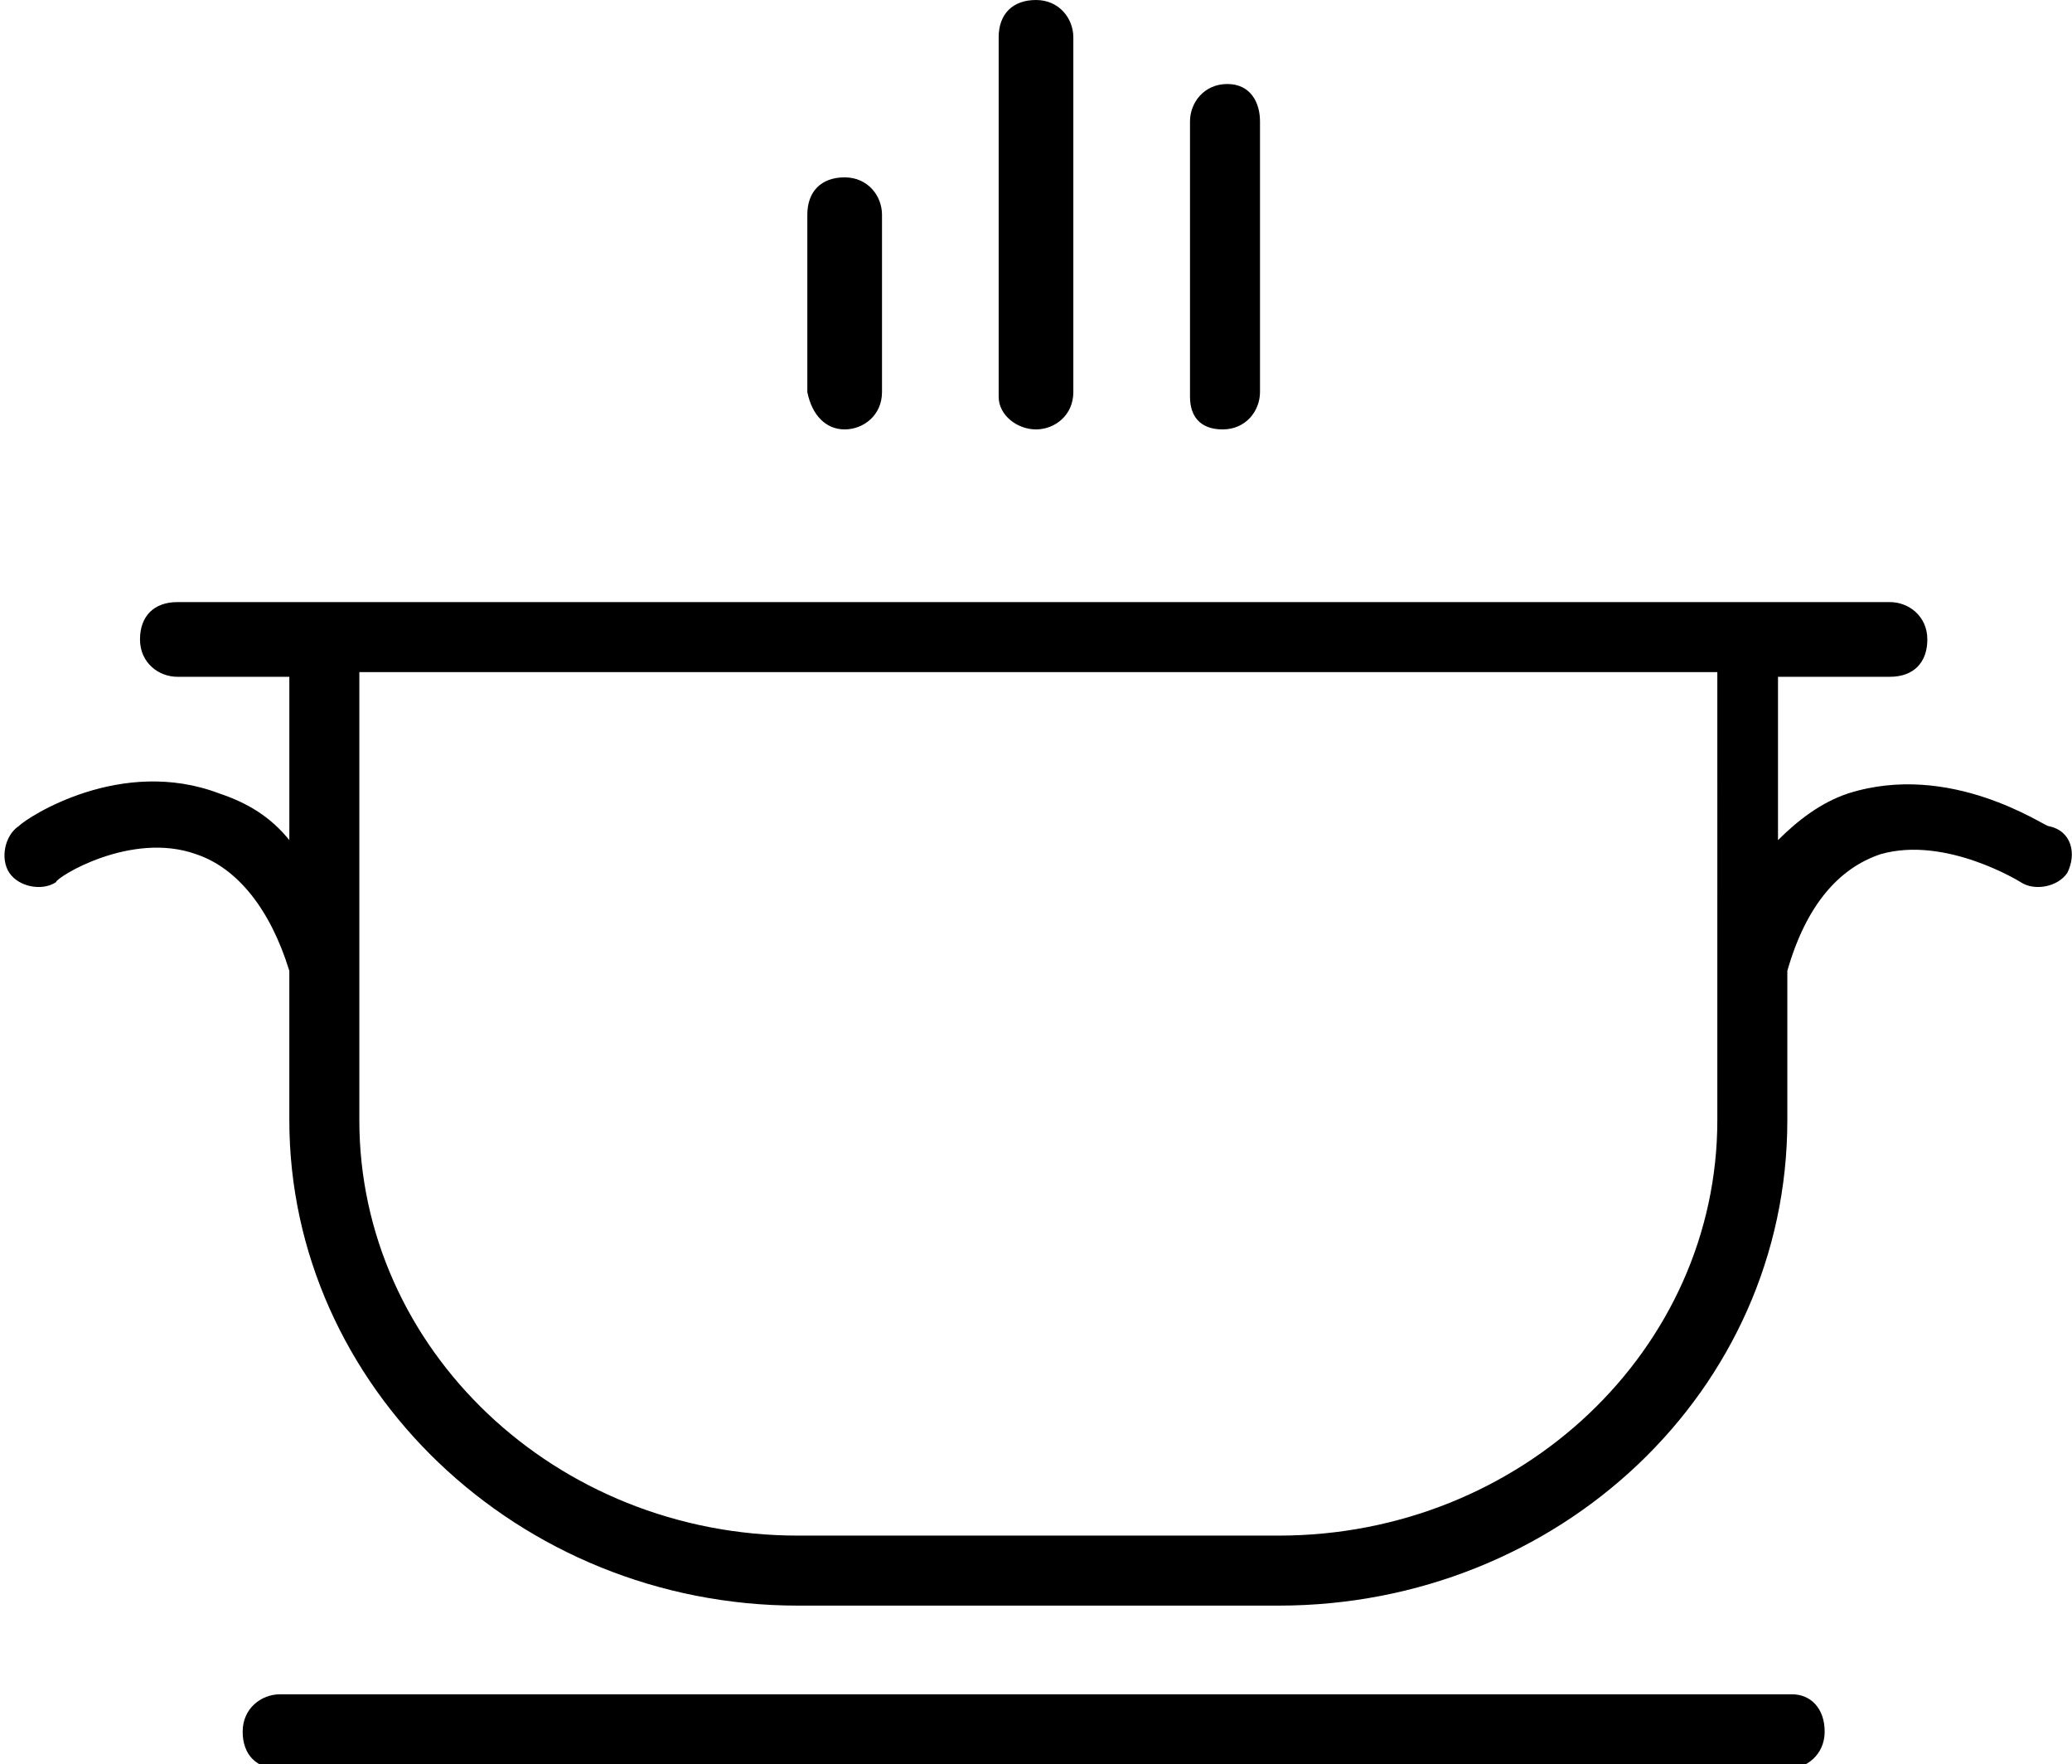 <?xml version="1.0" encoding="utf-8"?>
<!-- Generator: Adobe Illustrator 21.0.0, SVG Export Plug-In . SVG Version: 6.00 Build 0)  -->
<svg version="1.1" id="Layer_1" xmlns="http://www.w3.org/2000/svg" xmlns:xlink="http://www.w3.org/1999/xlink" x="0px" y="0px"
	 viewBox="0 0 44.4 37.8" style="enable-background:new 0 0 44.4 37.8;" xml:space="preserve">
<style type="text/css">
</style>
<path class="st0" d="M25.5,8.5V2.6c0-0.4,0.3-0.8,0.8-0.8S27,2.2,27,2.6v5.8c0,0.4-0.3,0.8-0.8,0.8S25.5,8.9,25.5,8.5z M22.2,9.2
	c0.4,0,0.8-0.3,0.8-0.8V0.8c0-0.4-0.3-0.8-0.8-0.8s-0.8,0.3-0.8,0.8v7.7C21.4,8.9,21.8,9.2,22.2,9.2z M18.1,9.2
	c0.4,0,0.8-0.3,0.8-0.8V4.6c0-0.4-0.3-0.8-0.8-0.8s-0.8,0.3-0.8,0.8v3.8C17.4,8.9,17.7,9.2,18.1,9.2z M44.3,18.7
	c-0.2,0.3-0.7,0.4-1,0.2c0,0-1.6-1-3-0.6c-0.9,0.3-1.6,1.1-2,2.5c0,0,0,0,0,0V24c0,5.8-4.9,10.4-10.9,10.4H17.1
	c-6,0-10.9-4.7-10.9-10.4v-3.2c0,0,0,0,0,0c-0.4-1.3-1.1-2.2-2-2.5c-1.4-0.5-3,0.5-3,0.6c-0.3,0.2-0.8,0.1-1-0.2
	c-0.2-0.3-0.1-0.8,0.2-1c0.2-0.2,2.2-1.5,4.3-0.7c0.6,0.2,1.1,0.5,1.5,1v-3.5H3.8c-0.4,0-0.8-0.3-0.8-0.8s0.3-0.8,0.8-0.8h3.1h30.5
	h3.1c0.4,0,0.8,0.3,0.8,0.8s-0.3,0.8-0.8,0.8h-2.4v3.5c0.4-0.4,0.9-0.8,1.5-1c2.2-0.7,4.2,0.7,4.3,0.7
	C44.4,17.8,44.5,18.3,44.3,18.7z M36.7,14.4h-29V24c0,4.9,4.2,8.9,9.4,8.9h10.3c5.2,0,9.4-4,9.4-8.9V14.4z M38.4,36.3H6
	c-0.4,0-0.8,0.3-0.8,0.8s0.3,0.8,0.8,0.8h32.3c0.4,0,0.8-0.3,0.8-0.8S38.8,36.3,38.4,36.3z"/>
</svg>
